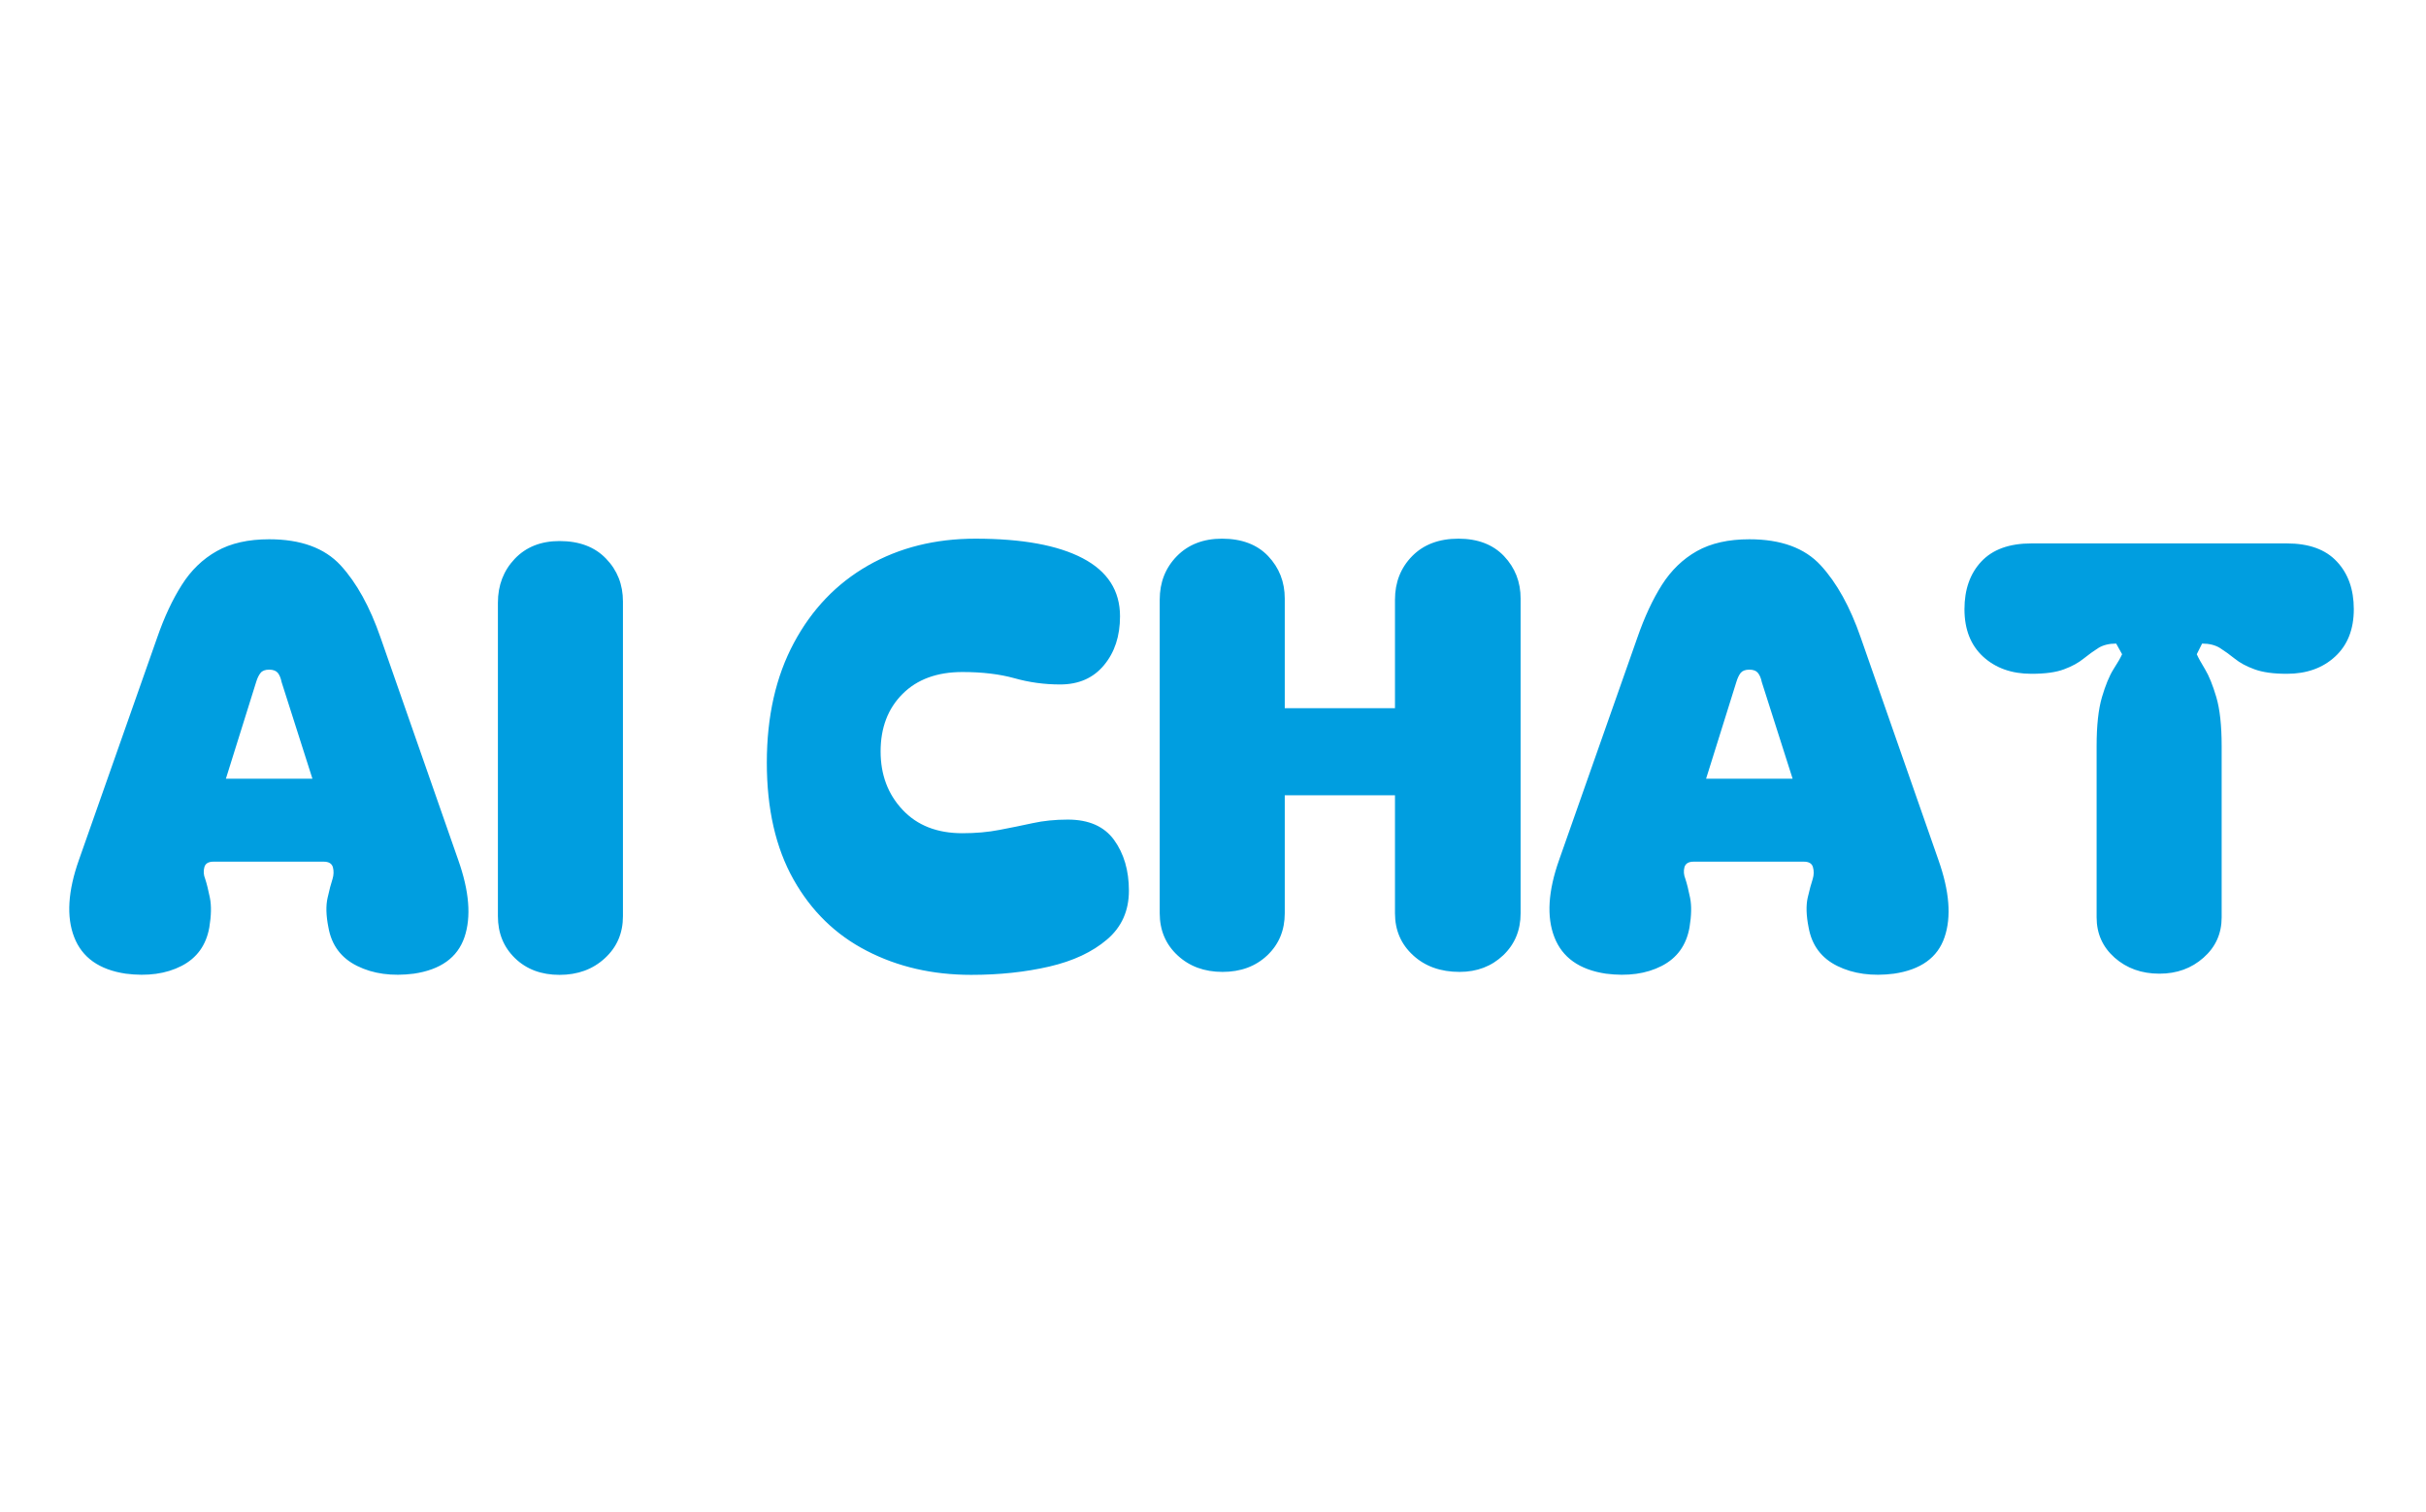 <svg xmlns="http://www.w3.org/2000/svg" version="1.1" xmlns:xlink="http://www.w3.org/1999/xlink" xmlns:svgjs="http://svgjs.dev/svgjs" width="1500" height="935" viewBox="0 0 1500 935"><g transform="matrix(1,0,0,1,-0.909,0.379)"><svg viewBox="0 0 396 247" data-background-color="#ffffff" preserveAspectRatio="xMidYMid meet" height="935" width="1500" xmlns="http://www.w3.org/2000/svg" xmlns:xlink="http://www.w3.org/1999/xlink"><g id="tight-bounds" transform="matrix(1,0,0,1,0.24,-0.1)"><svg viewBox="0 0 395.52 247.2" height="247.2" width="395.52"><g><svg viewBox="0 0 395.52 247.2" height="247.2" width="395.52"><g transform="matrix(1,0,0,1,0,80.236)"><svg viewBox="0 0 395.52 86.727" height="86.727" width="395.52"><g><svg viewBox="0 0 395.52 86.727" height="86.727" width="395.52"><g><svg viewBox="0 0 395.52 86.727" height="86.727" width="395.52"><g><svg viewBox="0 0 395.52 86.727" height="86.727" width="395.52"><g id="textblocktransform"><svg viewBox="0 0 395.52 86.727" height="86.727" width="395.52" id="textblock"><g><svg viewBox="0 0 395.52 86.727" height="86.727" width="395.52"><g transform="matrix(1,0,0,1,0,0)"><svg width="395.52" viewBox="-3.117 -40.7 200.757 44.8" height="86.727" data-palette-color="#009ee0"><path d="M5.65 0L5.65 0Q2.3-0.5 1.3-3.08 0.3-5.65 1.7-9.6L1.7-9.6 8.3-28.35Q9.2-30.95 10.38-32.8 11.55-34.65 13.33-35.65 15.1-36.65 17.75-36.65L17.75-36.65Q21.75-36.65 23.78-34.45 25.8-32.25 27.15-28.35L27.15-28.35 33.7-9.6Q35.1-5.65 34.23-3.08 33.35-0.5 29.95 0L29.95 0Q27.2 0.35 25.18-0.65 23.15-1.65 22.75-3.9L22.75-3.9Q22.45-5.4 22.68-6.4 22.9-7.4 23.1-8L23.1-8Q23.25-8.5 23.13-8.97 23-9.45 22.35-9.45L22.35-9.45 13.05-9.45Q12.4-9.45 12.28-8.97 12.15-8.5 12.35-8L12.35-8Q12.55-7.4 12.75-6.4 12.95-5.4 12.7-3.9L12.7-3.9Q12.3-1.65 10.35-0.65 8.4 0.35 5.65 0ZM14.1-16.45L21.4-16.45 18.8-24.6Q18.7-25.1 18.48-25.38 18.25-25.65 17.75-25.65L17.75-25.65Q17.25-25.65 17.03-25.38 16.8-25.1 16.65-24.6L16.65-24.6 14.1-16.45ZM42.25 0.1L42.25 0.1Q39.95 0.1 38.5-1.3 37.05-2.7 37.05-4.85L37.05-4.85 37.05-31.3Q37.05-33.5 38.47-35 39.9-36.5 42.25-36.5L42.25-36.5Q44.75-36.5 46.17-35.02 47.6-33.55 47.6-31.4L47.6-31.4 47.6-4.85Q47.6-2.7 46.07-1.3 44.55 0.1 42.25 0.1ZM76.99 0.1L76.99 0.1Q72.09 0.1 68.17-1.93 64.24-3.95 61.99-7.95 59.74-11.95 59.74-17.8L59.74-17.8Q59.74-23.65 62.02-27.9 64.29-32.15 68.27-34.43 72.24-36.7 77.34-36.7L77.34-36.7Q83.24-36.7 86.39-35.05 89.54-33.4 89.54-30.15L89.54-30.15Q89.54-27.65 88.19-26.03 86.84-24.4 84.49-24.4L84.49-24.4Q82.49-24.4 80.62-24.93 78.74-25.45 76.24-25.45L76.24-25.45Q73.04-25.45 71.19-23.6 69.34-21.75 69.34-18.75L69.34-18.75Q69.34-15.8 71.19-13.83 73.04-11.85 76.24-11.85L76.24-11.85Q77.94-11.85 79.37-12.13 80.79-12.4 82.17-12.7 83.54-13 85.14-13L85.14-13Q87.79-13 89.04-11.28 90.29-9.55 90.29-7L90.29-7Q90.29-4.45 88.44-2.88 86.59-1.3 83.57-0.6 80.54 0.1 76.99 0.1ZM98.19-0.15L98.19-0.15Q95.89-0.15 94.39-1.55 92.89-2.95 92.89-5.1L92.89-5.1 92.89-31.55Q92.89-33.75 94.34-35.23 95.79-36.7 98.14-36.7L98.14-36.7Q100.64-36.7 102.04-35.23 103.44-33.75 103.44-31.65L103.44-31.65 103.44-22.4 112.74-22.4 112.74-31.55Q112.74-33.75 114.19-35.23 115.64-36.7 118.09-36.7L118.09-36.7Q120.54-36.7 121.94-35.23 123.34-33.75 123.34-31.65L123.34-31.65 123.34-5.1Q123.34-2.95 121.87-1.55 120.39-0.15 118.19-0.15L118.19-0.15Q115.79-0.15 114.27-1.55 112.74-2.95 112.74-5.1L112.74-5.1 112.74-15.05 103.44-15.05 103.44-5.1Q103.44-2.95 101.97-1.55 100.49-0.15 98.19-0.15ZM130.54 0L130.54 0Q127.19-0.5 126.19-3.08 125.19-5.65 126.59-9.6L126.59-9.6 133.19-28.35Q134.09-30.95 135.26-32.8 136.44-34.65 138.21-35.65 139.99-36.65 142.64-36.65L142.64-36.65Q146.64-36.65 148.66-34.45 150.69-32.25 152.04-28.35L152.04-28.35 158.59-9.6Q159.99-5.65 159.11-3.08 158.24-0.5 154.84 0L154.84 0Q152.09 0.35 150.06-0.65 148.04-1.65 147.64-3.9L147.64-3.9Q147.34-5.4 147.56-6.4 147.79-7.4 147.99-8L147.99-8Q148.14-8.5 148.01-8.97 147.89-9.45 147.24-9.45L147.24-9.45 137.94-9.45Q137.29-9.45 137.16-8.97 137.04-8.5 137.24-8L137.24-8Q137.44-7.4 137.64-6.4 137.84-5.4 137.59-3.9L137.59-3.9Q137.19-1.65 135.24-0.65 133.29 0.35 130.54 0ZM138.99-16.45L146.29-16.45 143.69-24.6Q143.59-25.1 143.36-25.38 143.14-25.65 142.64-25.65L142.64-25.65Q142.14-25.65 141.91-25.38 141.69-25.1 141.54-24.6L141.54-24.6 138.99-16.45ZM166.44-25.3L166.44-25.3Q163.94-25.3 162.36-26.75 160.79-28.2 160.79-30.75L160.79-30.75Q160.79-33.25 162.21-34.77 163.64-36.3 166.44-36.3L166.44-36.3 187.99-36.3Q190.79-36.3 192.21-34.77 193.64-33.25 193.64-30.75L193.64-30.75Q193.64-28.2 192.06-26.75 190.49-25.3 187.99-25.3L187.99-25.3Q186.29-25.3 185.26-25.68 184.24-26.05 183.59-26.58 182.94-27.1 182.34-27.48 181.74-27.85 180.84-27.85L180.84-27.85 180.39-26.95Q180.59-26.5 181.09-25.68 181.59-24.85 182.04-23.33 182.49-21.8 182.49-19.2L182.49-19.2 182.49-4.75Q182.49-2.7 180.96-1.35 179.44 0 177.24 0L177.24 0Q174.99 0 173.46-1.35 171.94-2.7 171.94-4.75L171.94-4.75 171.94-19.2Q171.94-21.8 172.39-23.33 172.84-24.85 173.36-25.68 173.89-26.5 174.09-26.95L174.09-26.95 173.59-27.85Q172.69-27.85 172.09-27.48 171.49-27.1 170.84-26.58 170.19-26.05 169.19-25.68 168.19-25.3 166.44-25.3Z" opacity="1" transform="matrix(1,0,0,1,0,0)" fill="#009ee0" class="wordmark-text-0" data-fill-palette-color="primary" id="text-0"></path></svg></g></svg></g></svg></g></svg></g></svg></g></svg></g></svg></g></svg></g><defs></defs></svg><rect width="395.52" height="247.2" fill="none" stroke="none" visibility="hidden"></rect></g></svg></g></svg>